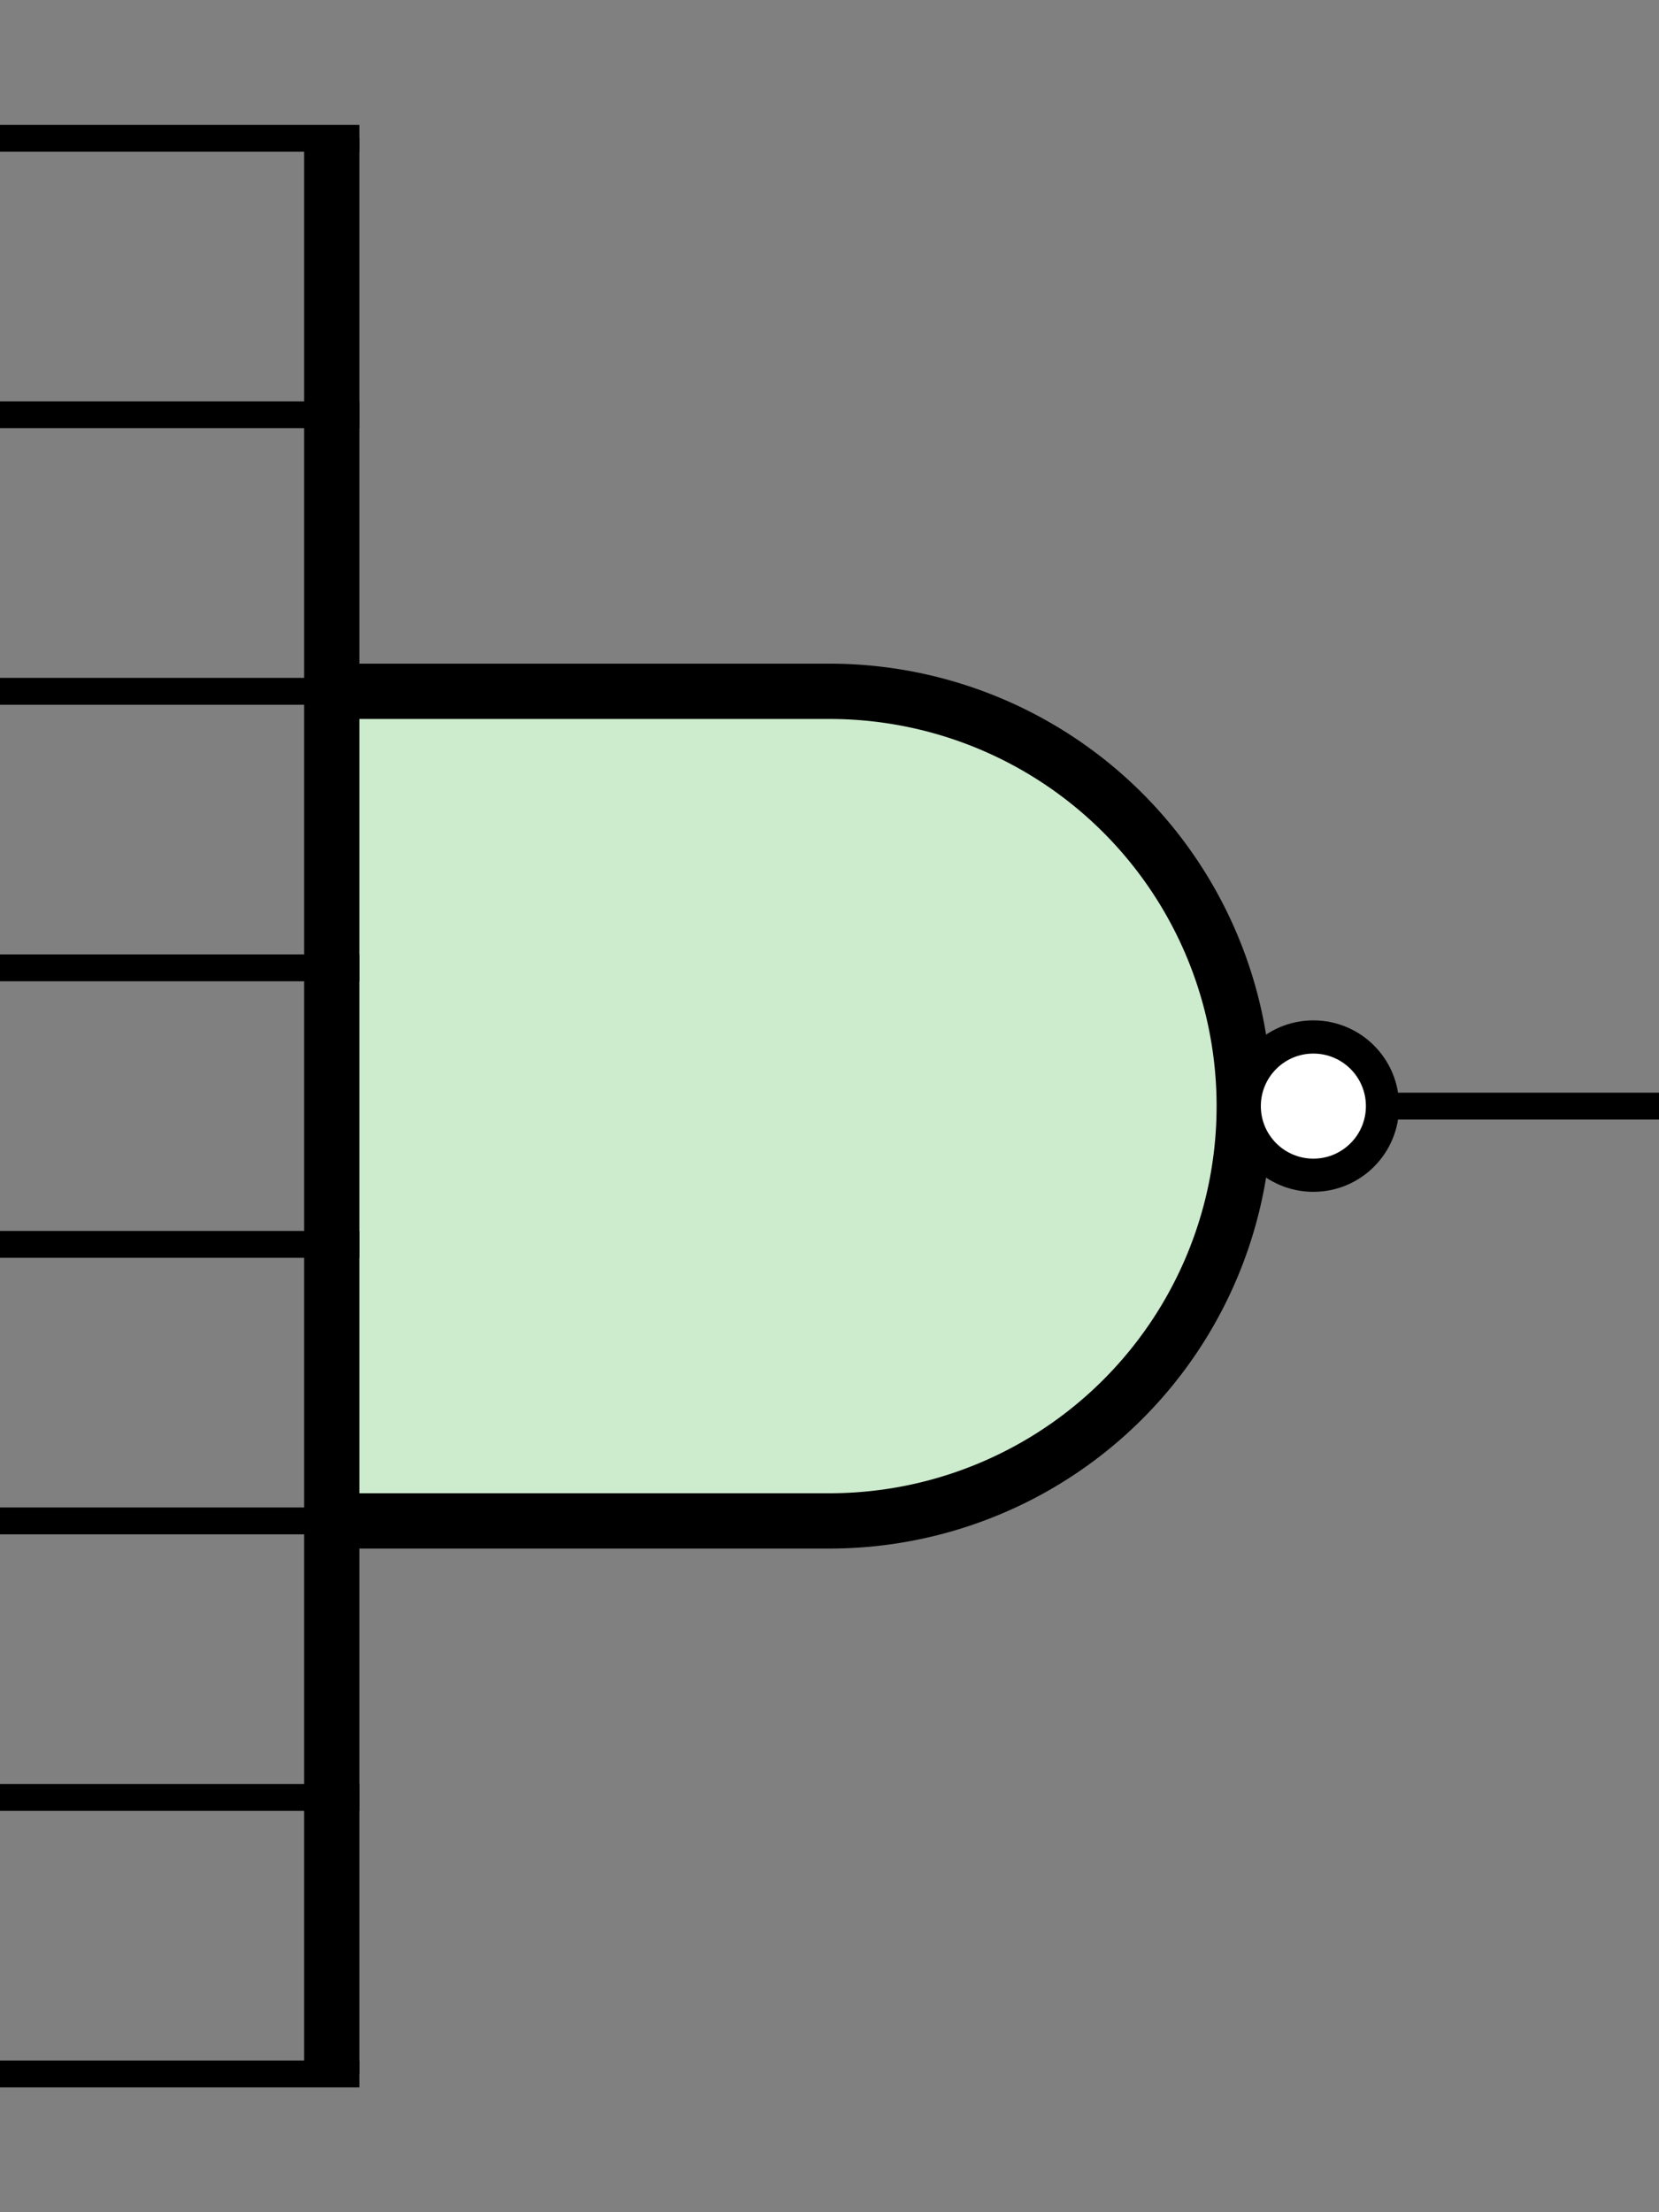 <?xml version='1.0' encoding='UTF-8' standalone='no'?>
<svg xmlns:svg='http://www.w3.org/2000/svg' xmlns='http://www.w3.org/2000/svg' version='1.2' baseProfile='tiny' x='0in' y='0in' width='0.60in' height='0.80in' viewBox='0 0 60 80'>
<rect x="0" y="0" width="60" height="80" fill="#808080" stroke="none"/>
<g id='schematic'>
<path class='other' d=' M12 5 V75 V55 H30 A15 15 0 0 0 45 40 A15 15 0 0 0 30 25 H12 Z' stroke='#000000' stroke-width='2' fill='#cceccd' />
<circle class='other' cx='47.5' cy='40' r='2.5' stroke='#000000' stroke-width='1.2' fill='#ffffff' />
<line class='pin' id='connector0pin' connectorname='0' x1='0' y1='5' x2='13' y2='5' stroke='#000000' stroke-width='0.972' />
<rect class='terminal' id='connector0terminal' x='0' y='5' width='0' height='0' stroke='none' stroke-width='0' fill='none' />
<line class='pin' id='connector1pin' connectorname='1' x1='0' y1='15' x2='13' y2='15' stroke='#000000' stroke-width='0.972' />
<rect class='terminal' id='connector1terminal' x='0' y='15' width='0' height='0' stroke='none' stroke-width='0' fill='none' />
<line class='pin' id='connector2pin' connectorname='2' x1='0' y1='25' x2='13' y2='25' stroke='#000000' stroke-width='0.972' />
<rect class='terminal' id='connector2terminal' x='0' y='25' width='0' height='0' stroke='none' stroke-width='0' fill='none' />
<line class='pin' id='connector3pin' connectorname='3' x1='0' y1='35' x2='13' y2='35' stroke='#000000' stroke-width='0.972' />
<rect class='terminal' id='connector3terminal' x='0' y='35' width='0' height='0' stroke='none' stroke-width='0' fill='none' />
<line class='pin' id='connector4pin' connectorname='4' x1='0' y1='45' x2='13' y2='45' stroke='#000000' stroke-width='0.972' />
<rect class='terminal' id='connector4terminal' x='0' y='45' width='0' height='0' stroke='none' stroke-width='0' fill='none' />
<line class='pin' id='connector5pin' connectorname='5' x1='0' y1='55' x2='13' y2='55' stroke='#000000' stroke-width='0.972' />
<rect class='terminal' id='connector5terminal' x='0' y='55' width='0' height='0' stroke='none' stroke-width='0' fill='none' />
<line class='pin' id='connector6pin' connectorname='6' x1='0' y1='65' x2='13' y2='65' stroke='#000000' stroke-width='0.972' />
<rect class='terminal' id='connector6terminal' x='0' y='65' width='0' height='0' stroke='none' stroke-width='0' fill='none' />
<line class='pin' id='connector7pin' connectorname='7' x1='0' y1='75' x2='13' y2='75' stroke='#000000' stroke-width='0.972' />
<rect class='terminal' id='connector7terminal' x='0' y='75' width='0' height='0' stroke='none' stroke-width='0' fill='none' />
<line class='pin' id='connector8pin' connectorname='8' x1='50' y1='40' x2='60' y2='40' stroke='#000000' stroke-width='0.972' />
<rect class='terminal' id='connector8terminal' x='60' y='40' width='0' height='0' stroke='none' stroke-width='0' fill='none' />
</g>
</svg>
